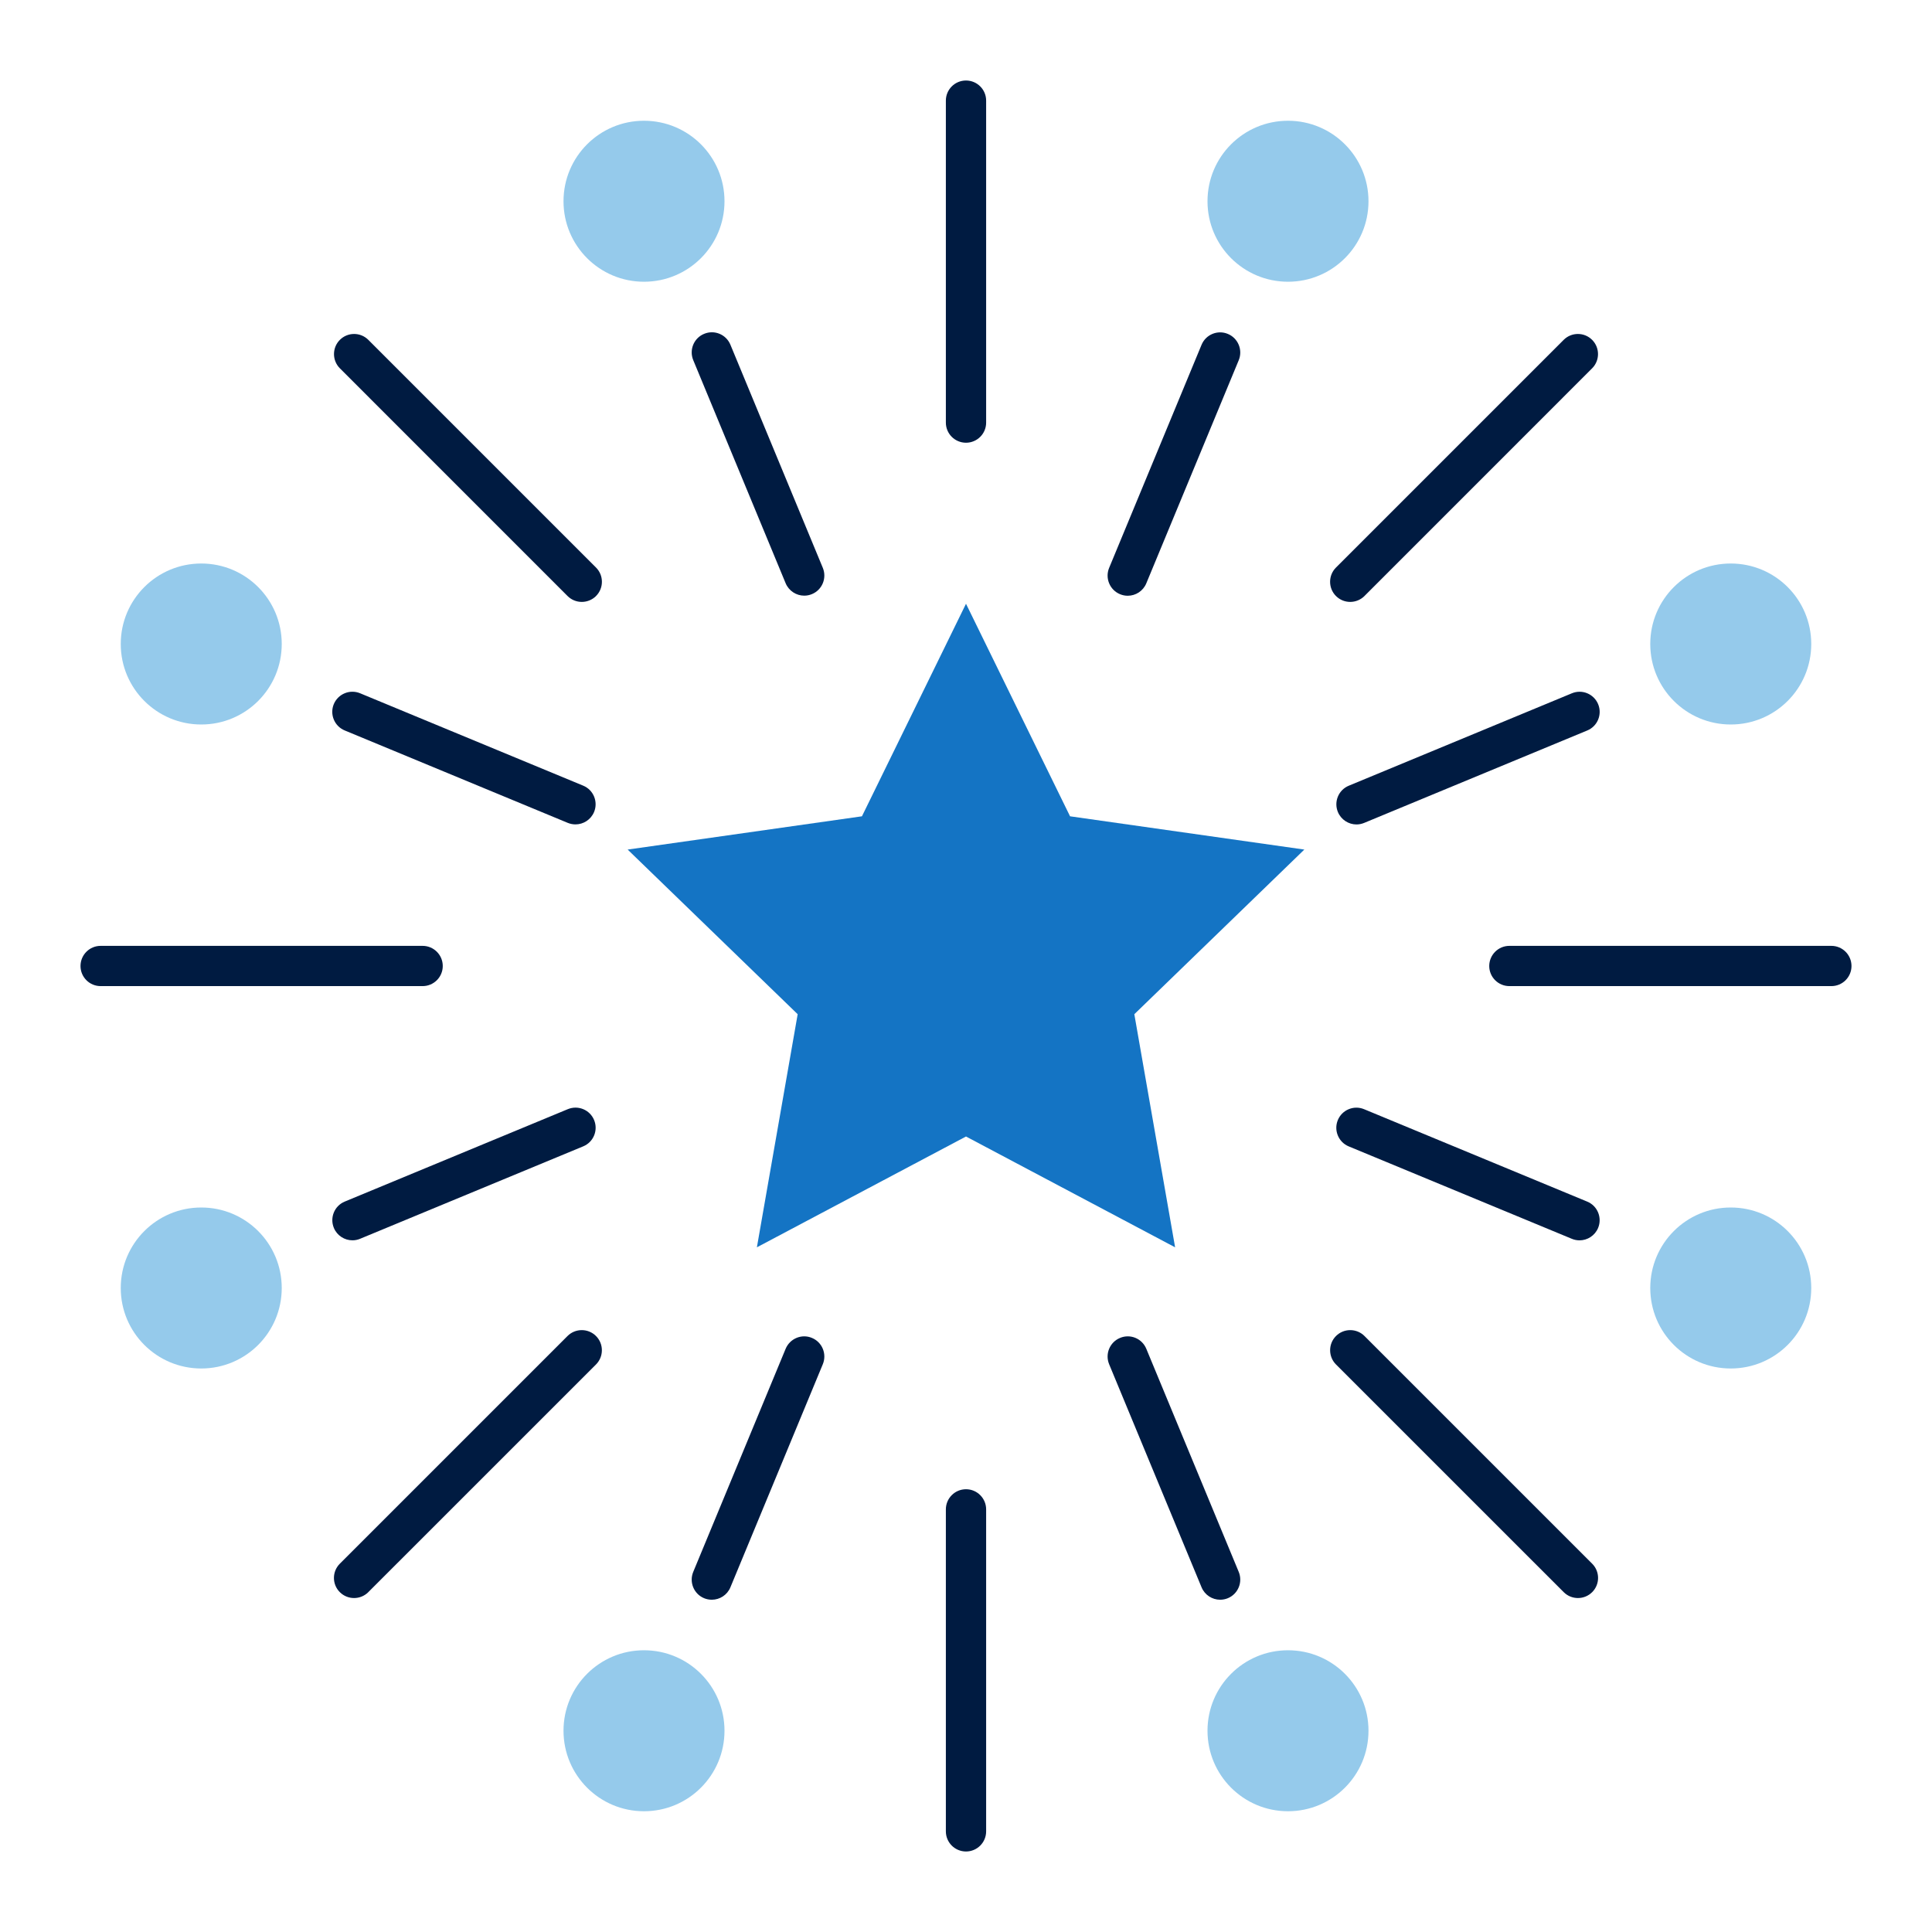 <?xml version="1.0" encoding="UTF-8"?>
<svg xmlns="http://www.w3.org/2000/svg" width="64" height="64" viewBox="0 0 64 64" fill="none">
  <path d="M32 14.666C31.632 14.666 31.333 14.368 31.333 14V3.333C31.333 2.965 31.632 2.667 32 2.667C32.368 2.667 32.667 2.965 32.667 3.333V14C32.667 14.368 32.368 14.666 32 14.666ZM19.744 19.744C20.004 19.484 20.004 19.061 19.744 18.801L12.201 11.258C11.941 10.998 11.519 10.998 11.259 11.258C10.999 11.518 10.999 11.941 11.259 12.201L18.801 19.744C18.932 19.875 19.103 19.939 19.273 19.939C19.444 19.939 19.615 19.873 19.745 19.744H19.744ZM14.667 32C14.667 31.632 14.368 31.333 14 31.333H3.333C2.965 31.333 2.667 31.632 2.667 32C2.667 32.368 2.965 32.666 3.333 32.666H14C14.368 32.666 14.667 32.368 14.667 32ZM12.2 52.742L19.743 45.2C20.003 44.94 20.003 44.517 19.743 44.257C19.483 43.997 19.06 43.997 18.8 44.257L11.257 51.8C10.997 52.06 10.997 52.483 11.257 52.742C11.388 52.873 11.559 52.937 11.729 52.937C11.9 52.937 12.071 52.872 12.201 52.742H12.2ZM32.667 60.666V50C32.667 49.632 32.368 49.333 32 49.333C31.632 49.333 31.333 49.632 31.333 50V60.666C31.333 61.035 31.632 61.333 32 61.333C32.368 61.333 32.667 61.035 32.667 60.666ZM52.743 52.742C53.003 52.483 53.003 52.06 52.743 51.8L45.2 44.257C44.94 43.997 44.517 43.997 44.257 44.257C43.997 44.517 43.997 44.94 44.257 45.2L51.8 52.742C51.931 52.873 52.101 52.937 52.272 52.937C52.443 52.937 52.612 52.872 52.743 52.742ZM61.333 32C61.333 31.632 61.035 31.333 60.667 31.333H50C49.632 31.333 49.333 31.632 49.333 32C49.333 32.368 49.632 32.666 50 32.666H60.667C61.035 32.666 61.333 32.368 61.333 32ZM45.199 19.744L52.741 12.201C53.001 11.941 53.001 11.518 52.741 11.258C52.481 10.998 52.059 10.998 51.799 11.258L44.256 18.801C43.996 19.061 43.996 19.484 44.256 19.744C44.387 19.875 44.557 19.939 44.728 19.939C44.899 19.939 45.069 19.873 45.2 19.744H45.199ZM26.896 19.681C27.236 19.541 27.397 19.151 27.257 18.811L24.196 11.42C24.056 11.08 23.668 10.916 23.325 11.059C22.985 11.198 22.824 11.589 22.964 11.929L26.025 19.32C26.132 19.576 26.38 19.732 26.641 19.732C26.725 19.732 26.813 19.716 26.896 19.681ZM19.68 26.897C19.82 26.557 19.659 26.166 19.319 26.026L11.928 22.965C11.589 22.825 11.199 22.986 11.057 23.326C10.917 23.666 11.079 24.057 11.419 24.197L18.809 27.259C18.892 27.293 18.98 27.309 19.064 27.309C19.325 27.309 19.573 27.154 19.68 26.897ZM11.929 41.036L19.32 37.974C19.66 37.834 19.821 37.444 19.681 37.104C19.541 36.764 19.153 36.602 18.811 36.742L11.42 39.804C11.08 39.944 10.919 40.334 11.059 40.675C11.165 40.931 11.413 41.087 11.675 41.087C11.759 41.087 11.847 41.071 11.929 41.036ZM24.196 52.581L27.257 45.191C27.397 44.85 27.236 44.46 26.896 44.32C26.557 44.177 26.167 44.341 26.025 44.681L22.964 52.072C22.824 52.412 22.985 52.803 23.325 52.943C23.408 52.977 23.495 52.993 23.58 52.993C23.841 52.993 24.089 52.839 24.196 52.581ZM40.673 52.943C41.013 52.803 41.175 52.412 41.035 52.072L37.973 44.681C37.833 44.341 37.445 44.177 37.103 44.32C36.763 44.46 36.601 44.85 36.741 45.191L39.803 52.581C39.909 52.837 40.157 52.993 40.419 52.993C40.503 52.993 40.591 52.977 40.673 52.943ZM52.94 40.676C53.08 40.336 52.919 39.945 52.579 39.805L45.188 36.744C44.848 36.602 44.457 36.765 44.317 37.105C44.177 37.445 44.339 37.836 44.679 37.976L52.069 41.037C52.152 41.072 52.239 41.088 52.324 41.088C52.585 41.088 52.833 40.933 52.94 40.676ZM45.189 27.26L52.58 24.198C52.92 24.058 53.081 23.668 52.941 23.328C52.801 22.989 52.413 22.824 52.071 22.966L44.68 26.028C44.34 26.168 44.179 26.558 44.319 26.898C44.425 27.154 44.673 27.311 44.935 27.311C45.019 27.311 45.107 27.294 45.189 27.26ZM37.973 19.323L41.035 11.932C41.175 11.592 41.013 11.201 40.673 11.061C40.335 10.92 39.944 11.081 39.803 11.422L36.741 18.813C36.601 19.153 36.763 19.544 37.103 19.684C37.185 19.718 37.272 19.735 37.357 19.735C37.619 19.735 37.867 19.58 37.973 19.323Z" fill="#001B41"></path>
  <path d="M32 20L35.447 27.041L43.208 28.143L37.576 33.597L38.927 41.319L32 37.648L25.073 41.319L26.424 33.597L20.792 28.143L28.553 27.041L32 20Z" fill="#1474C4"></path>
  <path d="M45.333 6.667C45.333 8.14 44.14 9.333 42.667 9.333C41.193 9.333 40 8.14 40 6.667C40 5.193 41.193 4 42.667 4C44.14 4 45.333 5.193 45.333 6.667ZM21.333 4C19.86 4 18.667 5.193 18.667 6.667C18.667 8.14 19.86 9.333 21.333 9.333C22.807 9.333 24 8.14 24 6.667C24 5.193 22.807 4 21.333 4ZM42.667 54.667C41.193 54.667 40 55.86 40 57.333C40 58.807 41.193 60 42.667 60C44.14 60 45.333 58.807 45.333 57.333C45.333 55.86 44.14 54.667 42.667 54.667ZM21.333 54.667C19.86 54.667 18.667 55.86 18.667 57.333C18.667 58.807 19.86 60 21.333 60C22.807 60 24 58.807 24 57.333C24 55.86 22.807 54.667 21.333 54.667ZM57.333 18.667C55.86 18.667 54.667 19.86 54.667 21.333C54.667 22.807 55.86 24 57.333 24C58.807 24 60 22.807 60 21.333C60 19.86 58.807 18.667 57.333 18.667ZM57.333 40C55.86 40 54.667 41.193 54.667 42.667C54.667 44.14 55.86 45.333 57.333 45.333C58.807 45.333 60 44.14 60 42.667C60 41.193 58.807 40 57.333 40ZM6.667 18.667C5.193 18.667 4 19.86 4 21.333C4 22.807 5.193 24 6.667 24C8.14 24 9.333 22.807 9.333 21.333C9.333 19.86 8.14 18.667 6.667 18.667ZM6.667 40C5.193 40 4 41.193 4 42.667C4 44.14 5.193 45.333 6.667 45.333C8.14 45.333 9.333 44.14 9.333 42.667C9.333 41.193 8.14 40 6.667 40Z" fill="#95CAEB"></path>
</svg>
